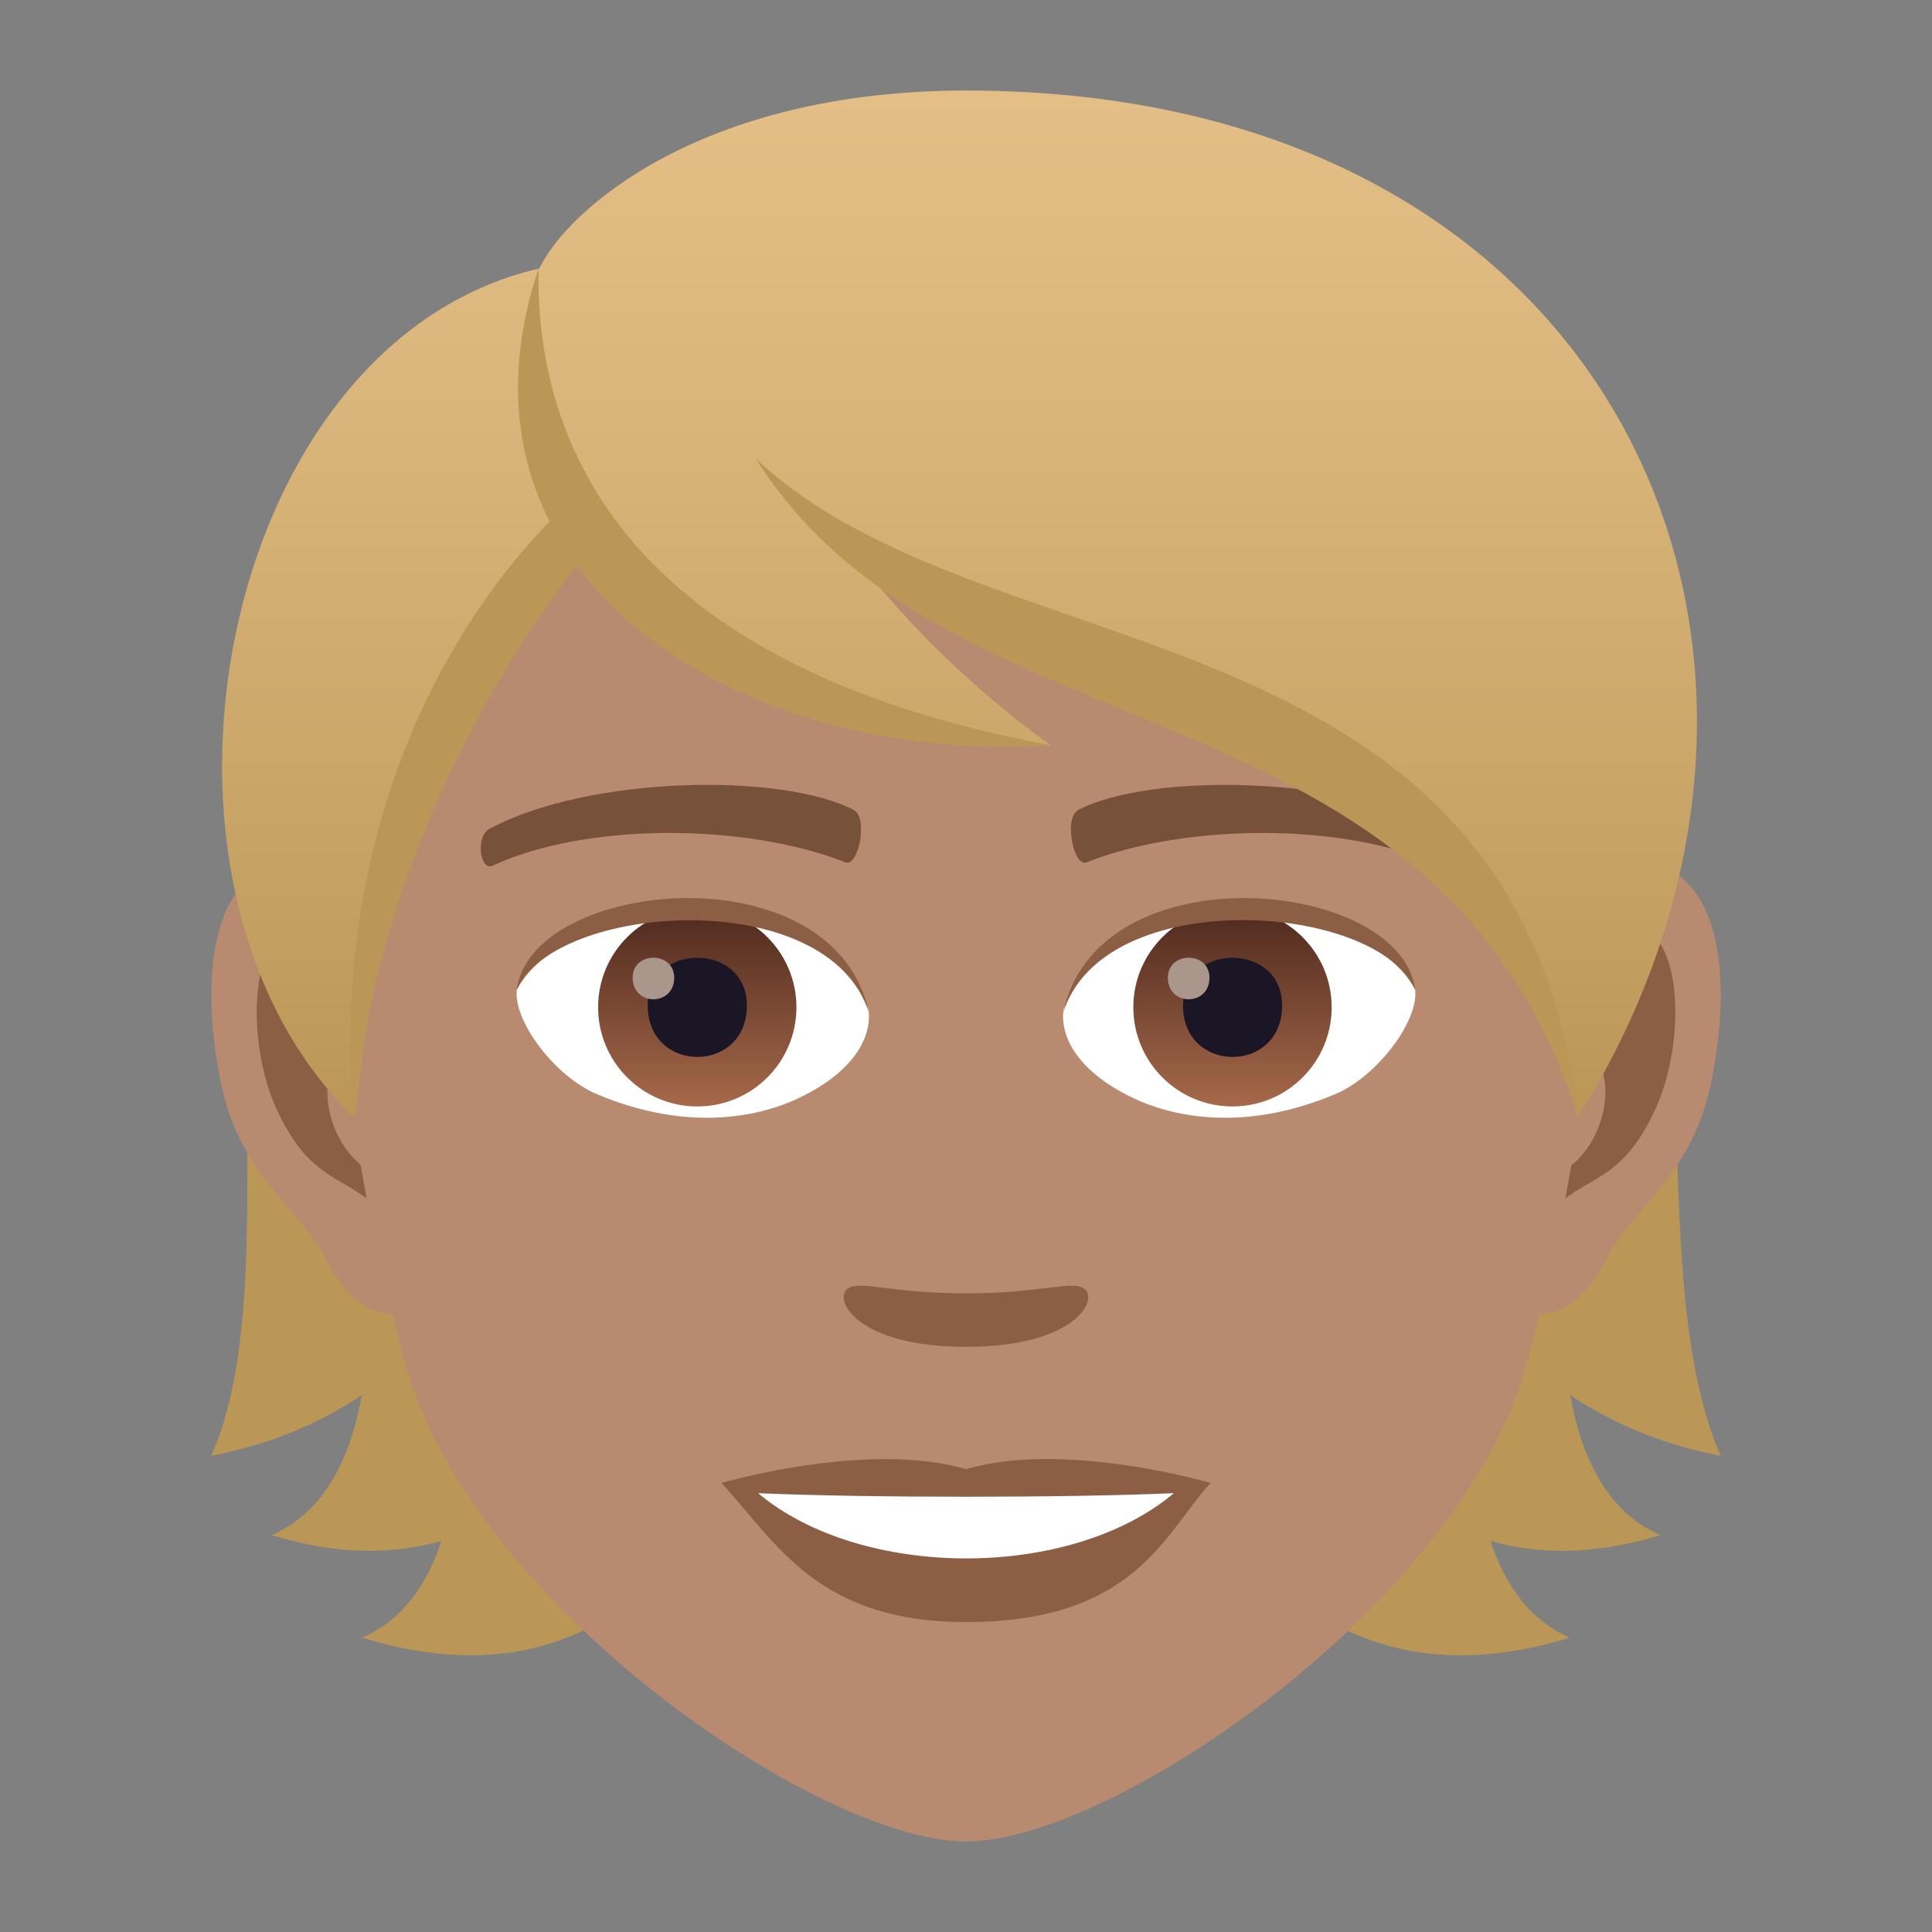 <?xml version="1.0" encoding="utf-8"?>
<!-- Generator: Adobe Illustrator 15.0.0, SVG Export Plug-In . SVG Version: 6.00 Build 0)  -->
<!DOCTYPE svg PUBLIC "-//W3C//DTD SVG 1.1//EN" "http://www.w3.org/Graphics/SVG/1.1/DTD/svg11.dtd">
<svg version="1.1" id="Layer_1" xmlns:x="http://ns.adobe.com/Extensibility/1.0/" xmlns:i="http://ns.adobe.com/AdobeIllustrator/10.0/" xmlns:graph="http://ns.adobe.com/Graphs/1.0/"
	 xmlns="http://www.w3.org/2000/svg" xmlns:xlink="http://www.w3.org/1999/xlink" xmlns:a="http://ns.adobe.com/AdobeSVGViewerExtensions/3.0/"
	 x="0px" y="0px" width="64px" height="64px" viewBox="0 0 64 64" enable-background="new 0 0 64 64" xml:space="preserve">
<rect x="0" y="0" width="64" height="64" fill="#808080" stroke="none"/>
<path fill="#BA9757" d="M52.016,46.218c1.424,0.941,3.066,1.645,4.984,2.004c-3.404-7.76,1.729-24.039-8.791-36.002
	C33.379,12.665,31.328,60.628,52,54.249c-1.316-0.57-2.141-1.734-2.625-3.203c1.594,0.457,3.455,0.473,5.625-0.195
	C53.273,50.104,52.395,48.345,52.016,46.218z"/>
<path fill="#BA9757" d="M14.791,12.22C4.271,24.183,10.404,40.462,7,48.222c1.916-0.359,3.561-1.063,4.984-2.004
	c-0.379,2.127-1.26,3.887-2.984,4.633c2.168,0.668,4.029,0.652,5.623,0.195c-0.484,1.469-1.307,2.633-2.623,3.203
	C32.67,60.628,29.621,12.665,14.791,12.22z"/>
<path id="Path_1780_" fill="#B88A6F" d="M53.635,28.563c-3.35,0.406-5.768,11.621-3.662,14.58c0.295,0.414,2.021,1.072,3.301-1.539
	c0.709-1.445,2.754-2.652,3.387-5.637C57.473,32.146,56.967,28.159,53.635,28.563z"/>
<path id="Path_1779_" fill="#B88A6F" d="M10.367,28.563c3.35,0.406,5.768,11.621,3.66,14.58c-0.295,0.414-2.021,1.072-3.301-1.539
	c-0.709-1.445-2.754-2.652-3.387-5.637C6.527,32.146,7.035,28.159,10.367,28.563z"/>
<path id="Path_1778_" fill="#8C5F44" d="M53.543,30.714c-0.873,0.275-1.826,1.607-2.344,3.818c3.055-0.656,2.291,4.432-0.363,4.527
	c0.023,0.512,0.059,1.039,0.121,1.592c1.279-1.857,2.578-1.111,3.865-3.875C55.982,34.284,55.707,30.034,53.543,30.714z"/>
<path id="Path_1777_" fill="#8C5F44" d="M12.801,34.526c-0.518-2.207-1.469-3.539-2.342-3.813c-2.164-0.68-2.441,3.57-1.281,6.063
	c1.287,2.764,2.586,2.018,3.867,3.875c0.063-0.555,0.098-1.082,0.119-1.594C10.537,38.933,9.785,33.907,12.801,34.526z"/>
<path fill="#B88A6F" d="M32,6.999c-14.512,0-21.502,11.82-20.629,27.016c0.18,3.055,1.029,7.461,2.078,11.236
	c2.176,7.848,13.66,15.75,18.551,15.75c4.889,0,16.373-7.902,18.551-15.75c1.049-3.775,1.898-8.182,2.078-11.236
	C53.5,18.819,46.514,6.999,32,6.999z"/>
<path id="Path_1776_" fill="#78513A" d="M47.766,27.444c-3.318-1.758-9.67-1.844-12.035-0.619c-0.508,0.236-0.172,1.902,0.254,1.744
	c3.297-1.305,8.615-1.334,11.701,0.111C48.098,28.868,48.27,27.688,47.766,27.444z"/>
<path id="Path_1775_" fill="#78513A" d="M16.234,27.444c3.318-1.758,9.666-1.844,12.035-0.619c0.506,0.236,0.172,1.902-0.254,1.744
	c-3.303-1.305-8.613-1.334-11.703,0.111C15.902,28.868,15.732,27.688,16.234,27.444z"/>
<path id="Path_1774_" fill="#8C5F44" d="M35.916,42.688c-0.414-0.289-1.387,0.156-3.916,0.156c-2.527,0-3.5-0.445-3.916-0.156
	c-0.496,0.35,0.295,1.928,3.916,1.928C35.623,44.616,36.414,43.038,35.916,42.688z"/>
<path id="Path_1773_" fill="#8C5F44" d="M32,48.669c-3.264-0.959-8.1,0.455-8.1,0.455c1.842,2.008,3.191,4.609,8.1,4.609
	c5.623,0,6.58-2.955,8.102-4.609C40.102,49.124,35.262,47.704,32,48.669z"/>
<path id="Path_1772_" fill="#FFFFFF" d="M25.115,49.464c3.422,2.871,10.33,2.891,13.771,0C35.24,49.62,28.787,49.622,25.115,49.464z
	"/>
<path id="Path_1771_" fill="#FFFFFF" d="M28.771,33.433c0.123,0.961-0.529,2.1-2.334,2.953c-1.146,0.543-3.531,1.182-6.666-0.141
	c-1.404-0.592-2.773-2.438-2.65-3.457C18.82,29.585,27.182,29.116,28.771,33.433z"/>
<linearGradient id="Oval_1_" gradientUnits="userSpaceOnUse" x1="-424.907" y1="476.685" x2="-424.907" y2="477.685" gradientTransform="matrix(6.57 0 0 -6.57 2814.78 3168.528)">
	<stop  offset="0" style="stop-color:#A6694A"/>
	<stop  offset="1" style="stop-color:#4F2A1E"/>
	<a:midPointStop  offset="0" style="stop-color:#A6694A"/>
	<a:midPointStop  offset="0.5" style="stop-color:#A6694A"/>
	<a:midPointStop  offset="1" style="stop-color:#4F2A1E"/>
</linearGradient>
<circle id="Oval_250_" fill="url(#Oval_1_)" cx="23.098" cy="33.368" r="3.285"/>
<path id="Path_1770_" fill="#1A1626" d="M21.457,33.308c0,2.273,3.285,2.273,3.285,0C24.742,31.198,21.457,31.198,21.457,33.308z"/>
<path id="Path_1769_" fill="#AB968C" d="M20.957,32.388c0,0.953,1.377,0.953,1.377,0C22.334,31.505,20.957,31.505,20.957,32.388z"/>
<path id="Path_1768_" fill="#8C5F44" d="M28.787,33.56c-1.334-4.287-10.428-3.654-11.666-0.771
	C17.58,29.097,27.65,28.122,28.787,33.56z"/>
<path id="Path_1767_" fill="#FFFFFF" d="M35.229,33.433c-0.123,0.961,0.529,2.1,2.334,2.953c1.146,0.543,3.531,1.182,6.666-0.141
	c1.406-0.592,2.773-2.438,2.65-3.457C45.182,29.585,36.818,29.116,35.229,33.433z"/>
<linearGradient id="Oval_2_" gradientUnits="userSpaceOnUse" x1="-424.907" y1="476.685" x2="-424.907" y2="477.685" gradientTransform="matrix(6.57 0 0 -6.57 2832.511 3168.528)">
	<stop  offset="0" style="stop-color:#A6694A"/>
	<stop  offset="1" style="stop-color:#4F2A1E"/>
	<a:midPointStop  offset="0" style="stop-color:#A6694A"/>
	<a:midPointStop  offset="0.5" style="stop-color:#A6694A"/>
	<a:midPointStop  offset="1" style="stop-color:#4F2A1E"/>
</linearGradient>
<circle id="Oval_249_" fill="url(#Oval_2_)" cx="40.828" cy="33.368" r="3.285"/>
<path id="Path_1766_" fill="#1A1626" d="M39.188,33.308c0,2.273,3.285,2.273,3.285,0C42.473,31.198,39.188,31.198,39.188,33.308z"/>
<path id="Path_1765_" fill="#AB968C" d="M38.688,32.388c0,0.953,1.377,0.953,1.377,0C40.064,31.505,38.688,31.505,38.688,32.388z"/>
<path id="Path_1764_" fill="#8C5F44" d="M35.215,33.56c1.332-4.285,10.42-3.672,11.664-0.771
	C46.418,29.097,36.35,28.122,35.215,33.56z"/>
<linearGradient id="SVGID_1_" gradientUnits="userSpaceOnUse" x1="31.785" y1="37.034" x2="31.785" y2="2.999">
	<stop  offset="0" style="stop-color:#BA9757"/>
	<stop  offset="0.141" style="stop-color:#C19E5F"/>
	<stop  offset="0.685" style="stop-color:#DAB57B"/>
	<stop  offset="1" style="stop-color:#E3BE86"/>
	<a:midPointStop  offset="0" style="stop-color:#BA9757"/>
	<a:midPointStop  offset="0.414" style="stop-color:#BA9757"/>
	<a:midPointStop  offset="1" style="stop-color:#E3BE86"/>
</linearGradient>
<path fill="url(#SVGID_1_)" d="M32.002,2.999c-8.83,0-13.242,4-14.137,5.896C7.189,11.337,3.756,29.351,11.748,37.034
	c0.992-8.188,1.947-13.447,7.391-18.988c3.174,4.254,9.768,6.646,15.672,6.646c-2.795-2.031-4.701-4.021-6.197-5.877
	c9.859,4.525,20.9,7.422,23.641,18.219C61.74,21.929,53.861,2.999,32.002,2.999z"/>
<path fill="#BA9757" d="M17.84,8.894c-0.104,5.836,2.88,13.176,16.977,15.795C24.732,25.37,14.385,19.276,17.84,8.894z"/>
<path fill="#BA9757" d="M18.489,16.989c-3.672,3.619-7.562,10.465-6.778,20.043c0.729-7.916,4.365-14.434,7.66-18.656
	C19.137,18.122,18.688,17.276,18.489,16.989z"/>
<path fill="#BA9757" d="M25.02,15.173c7.599,7.255,25.276,4.659,27.271,21.859C47.563,22.173,31.535,25.507,25.02,15.173z"/>
</svg>

